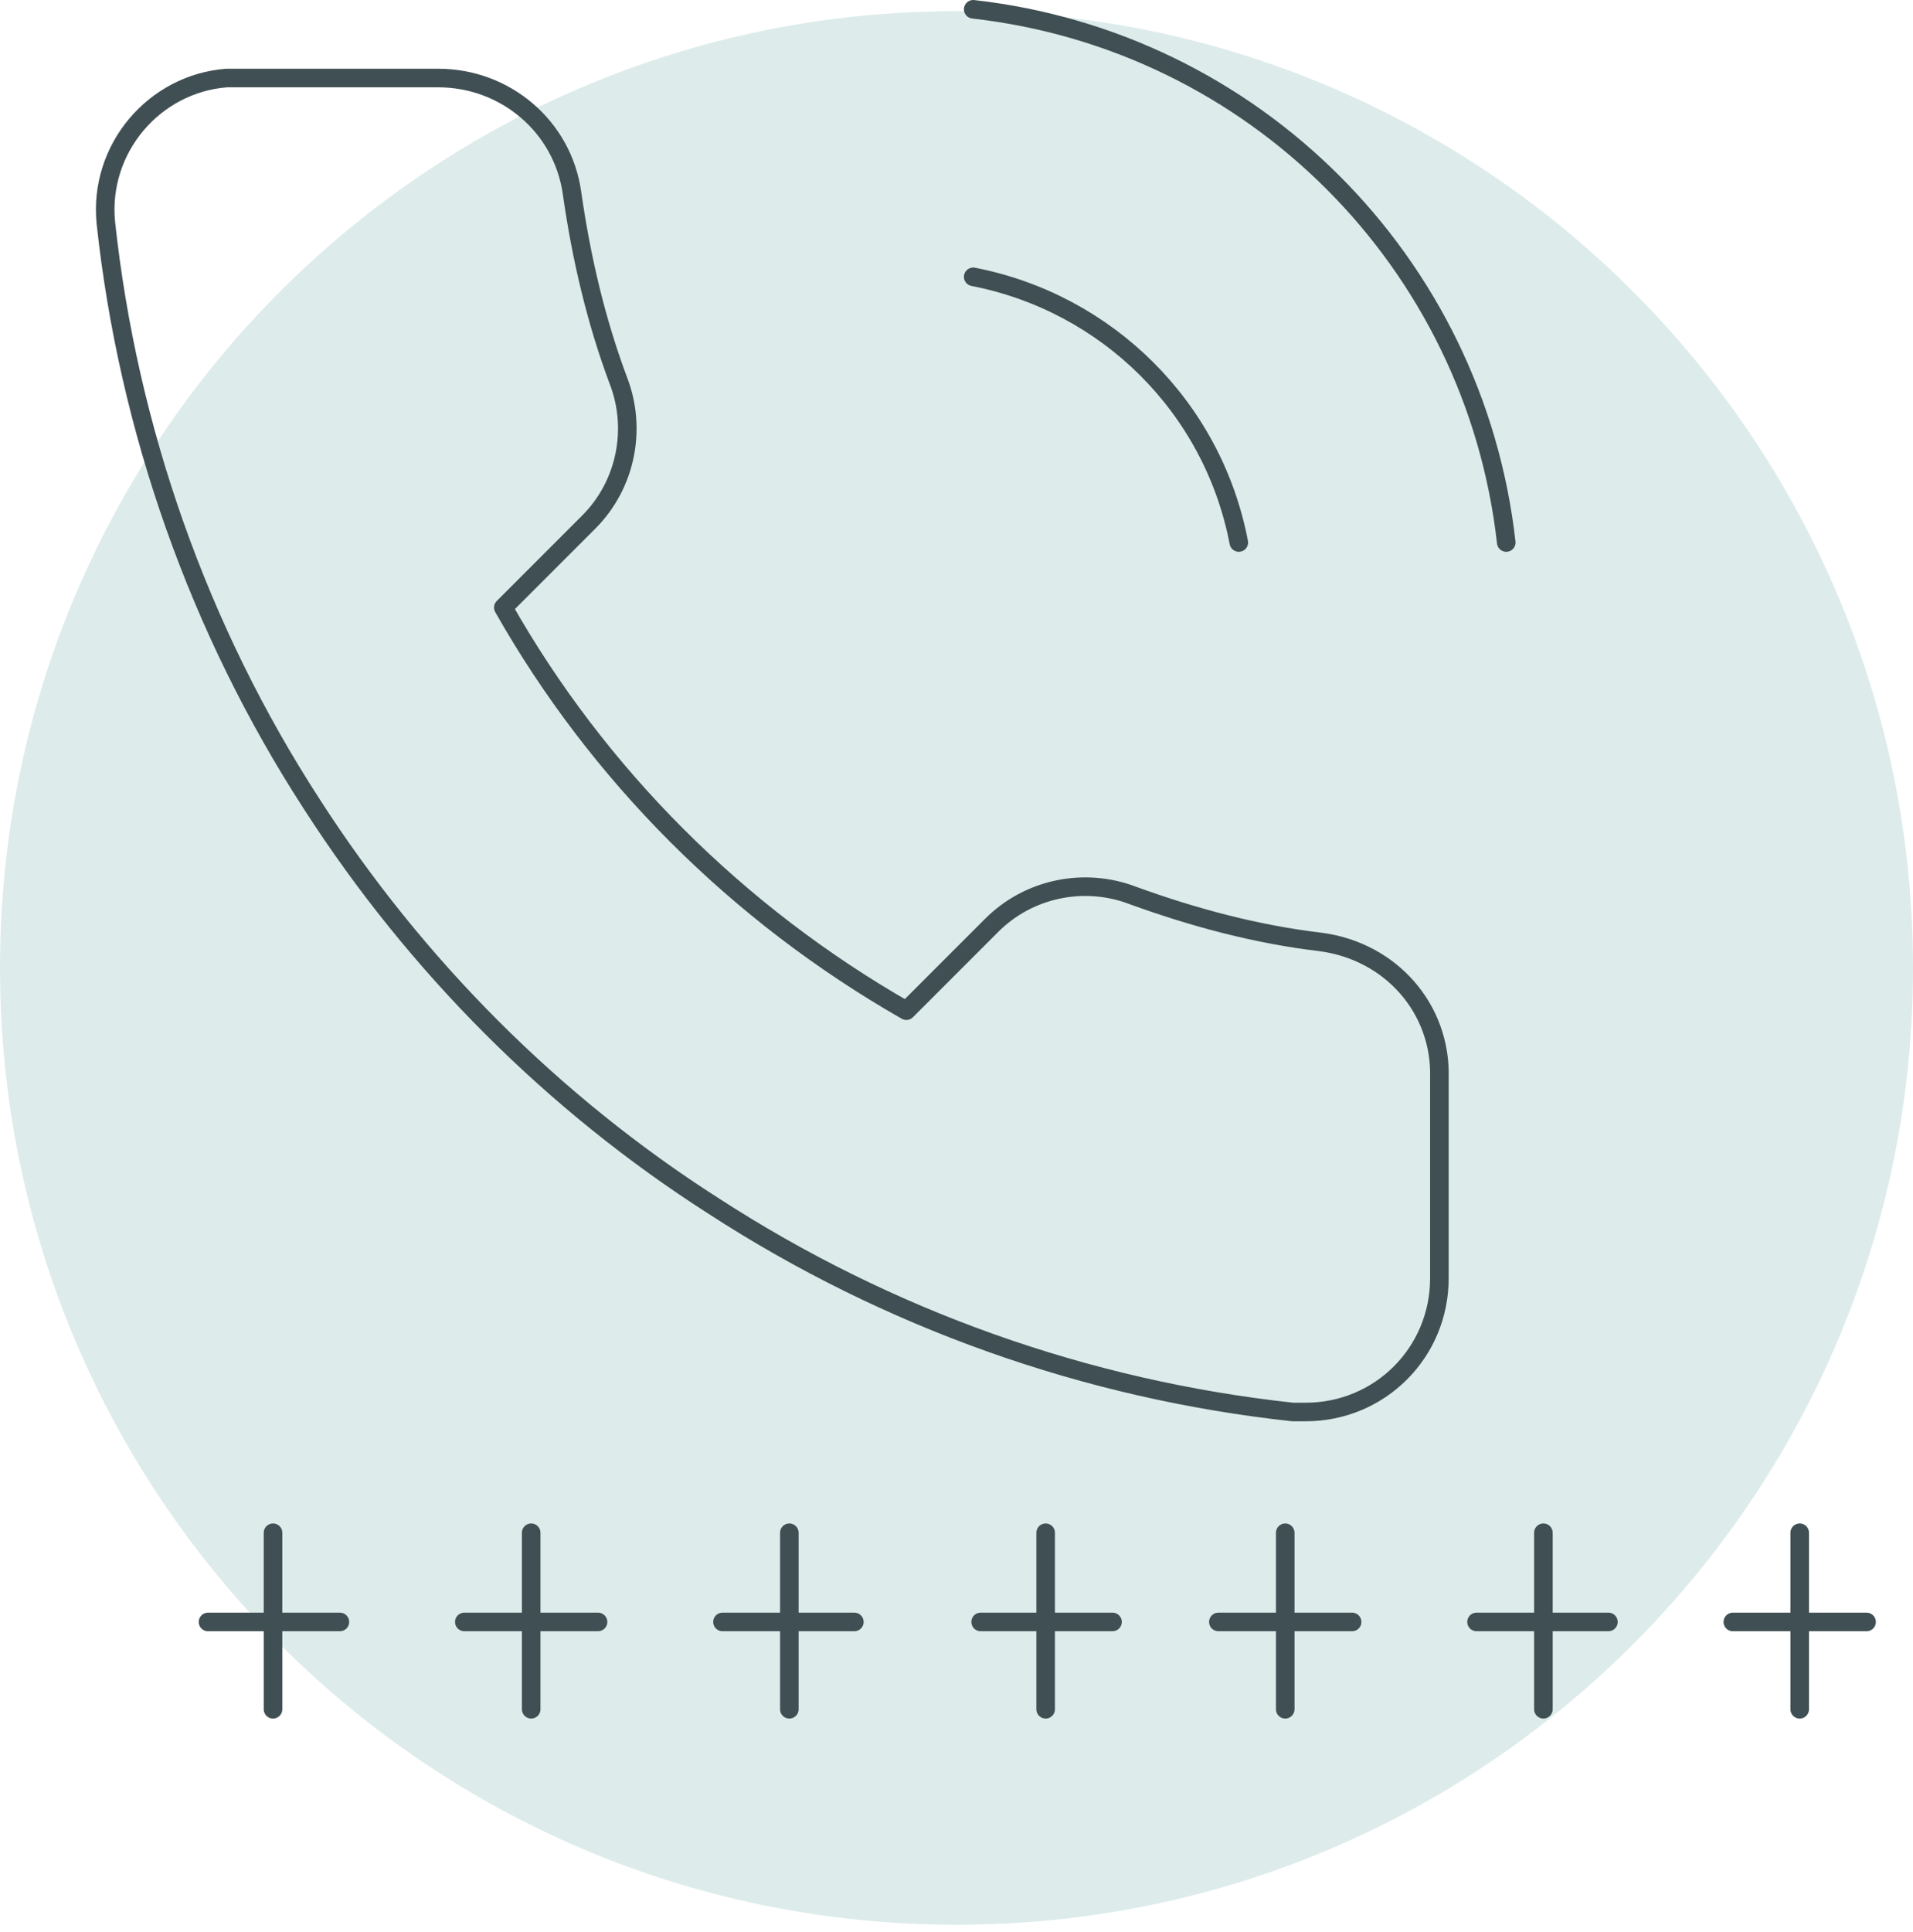 <svg width="103" height="104" viewBox="0 0 103 104" fill="none" xmlns="http://www.w3.org/2000/svg">
<g clip-path="url(#clip0)">
<path d="M51.5 103.6C79.943 103.6 103 80.543 103 52.1C103 23.657 79.943 0.6 51.5 0.6C23.057 0.6 0 23.657 0 52.1C0 80.543 23.057 103.6 51.5 103.6Z" fill="#DDECEA"/>
<path d="M83.1 82.5V92" stroke="#404F54" stroke-linecap="round" stroke-linejoin="round"/>
<path d="M86.6 87.3H79.5" stroke="#404F54" stroke-linecap="round" stroke-linejoin="round"/>
<path d="M69.2 82.5V92" stroke="#404F54" stroke-linecap="round" stroke-linejoin="round"/>
<path d="M72.8 87.3H65.6" stroke="#404F54" stroke-linecap="round" stroke-linejoin="round"/>
<path d="M96.9 82.5V92" stroke="#404F54" stroke-linecap="round" stroke-linejoin="round"/>
<path d="M100.5 87.3H93.3" stroke="#404F54" stroke-linecap="round" stroke-linejoin="round"/>
<path d="M28.6 82.5V92" stroke="#404F54" stroke-linecap="round" stroke-linejoin="round"/>
<path d="M32.2 87.3H25" stroke="#404F54" stroke-linecap="round" stroke-linejoin="round"/>
<path d="M14.7 82.5V92" stroke="#404F54" stroke-linecap="round" stroke-linejoin="round"/>
<path d="M18.3 87.3H11.2" stroke="#404F54" stroke-linecap="round" stroke-linejoin="round"/>
<path d="M42.5 82.5V92" stroke="#404F54" stroke-linecap="round" stroke-linejoin="round"/>
<path d="M46 87.3H38.9" stroke="#404F54" stroke-linecap="round" stroke-linejoin="round"/>
<path d="M56.3 82.5V92" stroke="#404F54" stroke-linecap="round" stroke-linejoin="round"/>
<path d="M59.9 87.3H52.8" stroke="#404F54" stroke-linecap="round" stroke-linejoin="round"/>
<path d="M52.4 14.9C59.6 16.3 65.3 21.9 66.7 29.2M52.4 0.5C67.5 2.2 79.4 14.1 81.1 29.2M77.5 58V68.8C77.5 72.8 74.3 76 70.3 76C70.1 76 69.8 76 69.6 76C58.5 74.8 47.8 71 38.4 64.9C29.8 59.4 22.4 52 16.8 43.3C10.7 33.9 6.9 23.1 5.7 12C5.3 8 8.3 4.5 12.2 4.2C12.4 4.2 12.6 4.2 12.8 4.2H23.6C27.2 4.2 30.3 6.8 30.8 10.4C31.3 13.9 32.1 17.3 33.3 20.5C34.3 23.1 33.7 26.1 31.7 28.1L27.1 32.7C32.2 41.7 39.7 49.2 48.8 54.4L53.4 49.8C55.4 47.8 58.4 47.2 61 48.2C64.3 49.4 67.7 50.3 71.1 50.7C74.9 51.2 77.6 54.3 77.5 58Z" stroke="#404F54" stroke-linecap="round" stroke-linejoin="round"/>
</g>
<defs>
<clipPath id="clip0">
<rect width="103" height="103.6" fill="white"/>
</clipPath>
</defs>
</svg>
